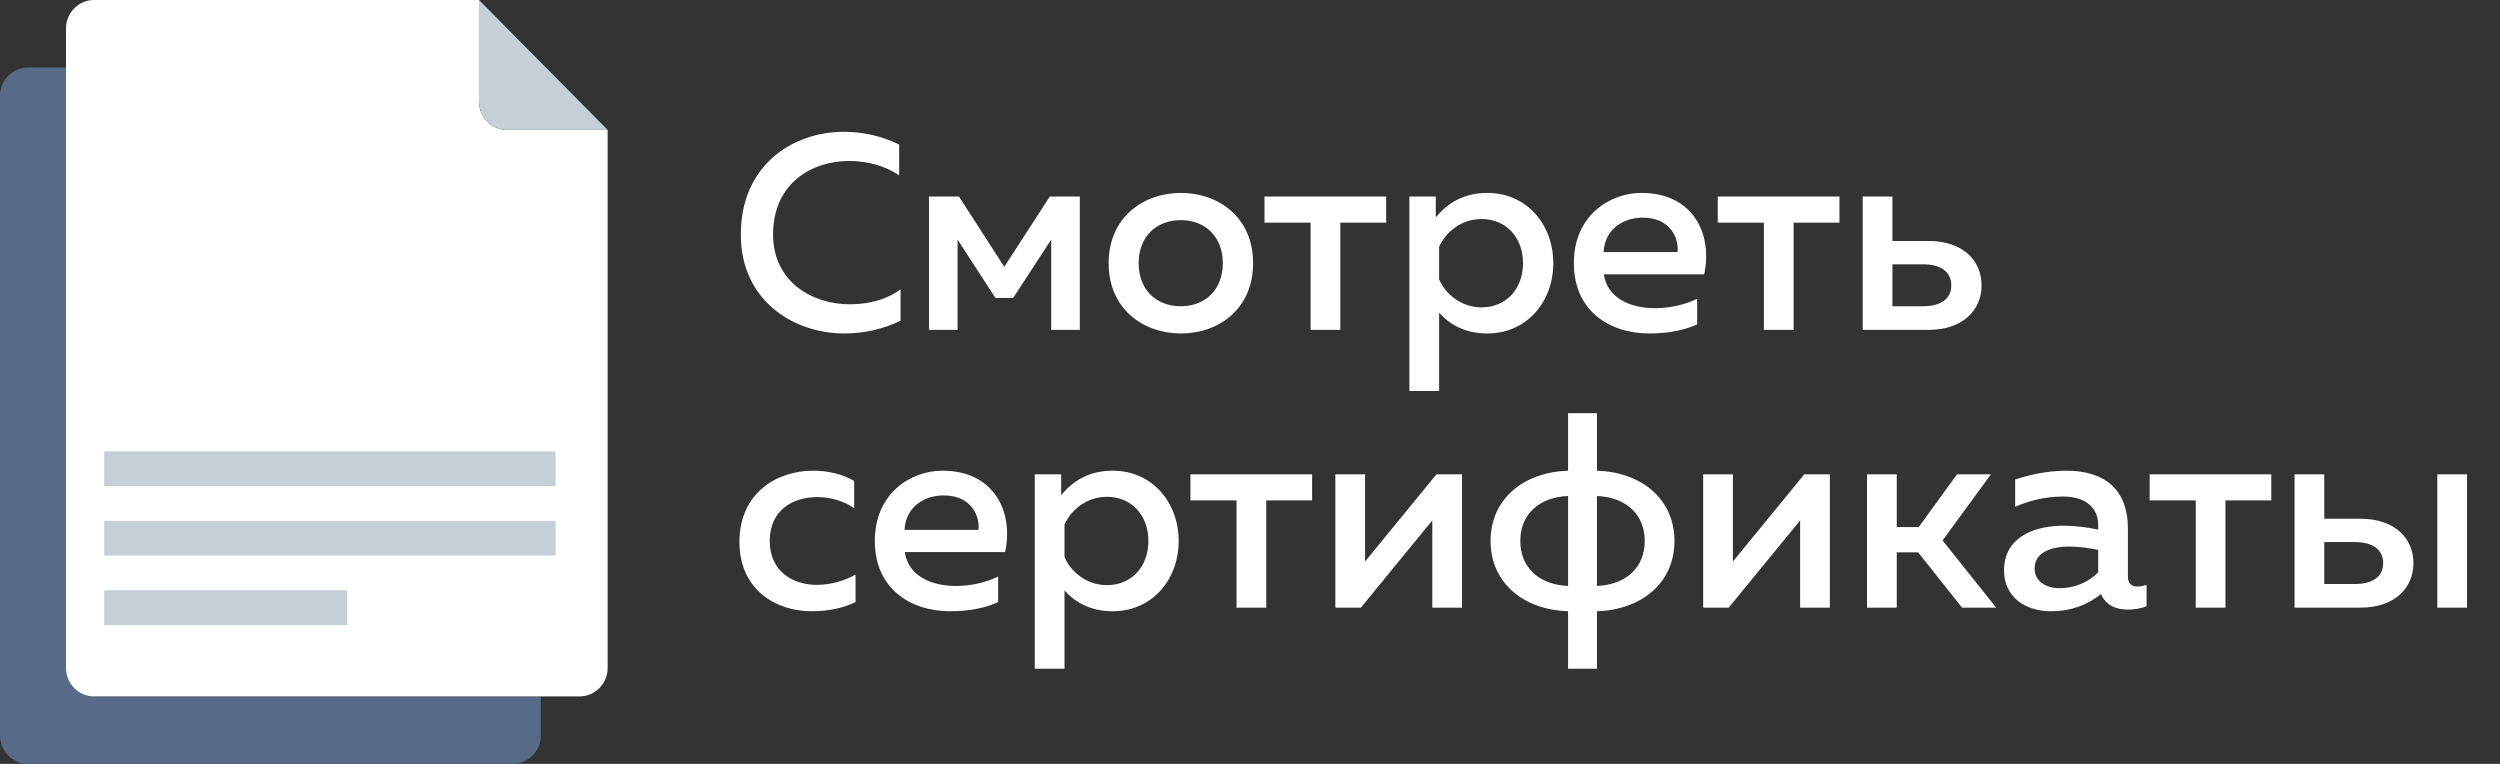 <svg width="144" height="44" viewBox="0 0 144 44" fill="none" xmlns="http://www.w3.org/2000/svg">
<rect x="0" y="0" width="144" height="44" fill="#333333" stroke="none"/>
<path d="M42.672 13.496C42.656 17.32 45.728 19.208 48.624 19.208C49.808 19.208 50.928 18.936 51.872 18.472V16.664C51.136 17.224 50.096 17.528 48.944 17.528C46.8 17.528 44.528 16.248 44.528 13.496C44.544 10.536 46.768 9.272 48.912 9.272C49.968 9.272 51.008 9.56 51.792 10.104V8.328C50.832 7.848 49.728 7.592 48.608 7.592C45.664 7.592 42.672 9.512 42.672 13.496ZM55.157 19V13.8L57.334 17.16H58.358L60.55 13.8V19H62.197V11.32H60.469L57.846 15.368L55.237 11.32H53.51V19H55.157ZM63.858 15.16C63.858 17.816 65.874 19.208 68.018 19.208C70.178 19.208 72.178 17.816 72.178 15.16C72.178 12.504 70.178 11.112 68.018 11.112C65.874 11.112 63.858 12.504 63.858 15.16ZM70.434 15.16C70.434 16.664 69.442 17.64 68.018 17.64C66.578 17.64 65.586 16.664 65.586 15.16C65.586 13.656 66.578 12.68 68.018 12.68C69.442 12.68 70.434 13.656 70.434 15.16ZM77.203 19V12.824H79.843V11.32H72.835V12.824H75.49V19H77.203ZM82.701 12.52V11.32H81.181V22.52H82.893V18.008C83.421 18.616 84.317 19.208 85.661 19.208C87.965 19.208 89.469 17.368 89.469 15.16C89.469 12.952 87.965 11.112 85.661 11.112C84.221 11.112 83.309 11.784 82.701 12.52ZM87.725 15.16C87.725 16.664 86.733 17.704 85.341 17.704C84.157 17.704 83.261 16.936 82.893 16.088V14.216C83.261 13.384 84.157 12.616 85.341 12.616C86.733 12.616 87.725 13.656 87.725 15.16ZM90.654 15.16C90.654 17.864 92.654 19.208 95.007 19.208C96.079 19.208 97.055 19.016 97.758 18.68V17.208C97.103 17.528 96.254 17.752 95.326 17.752C93.918 17.752 92.575 17.176 92.382 15.8H98.159C98.654 13.576 97.599 11.112 94.543 11.112C92.766 11.112 90.654 12.376 90.654 15.16ZM96.623 14.52H92.367C92.43 13.224 93.471 12.536 94.623 12.536C96.302 12.536 96.719 13.848 96.623 14.52ZM103.312 19V12.824H105.952V11.32H98.944V12.824H101.6V19H103.312ZM111.099 19C113.035 19 114.139 17.88 114.139 16.44C114.139 14.984 113.035 13.88 111.099 13.88H109.003V11.32H107.291V19H111.099ZM109.003 15.224H110.763C111.771 15.224 112.395 15.64 112.395 16.44C112.395 17.224 111.771 17.64 110.763 17.64H109.003V15.224ZM42.592 31.224C42.592 33.96 44.688 35.208 46.736 35.208C47.712 35.208 48.544 35.032 49.28 34.68V33.096C48.672 33.448 47.856 33.688 47.04 33.688C45.664 33.688 44.336 32.904 44.336 31.16C44.336 29.352 45.712 28.632 47.072 28.632C47.856 28.632 48.64 28.872 49.2 29.272V27.704C48.528 27.304 47.696 27.112 46.832 27.112C44.784 27.112 42.592 28.36 42.592 31.224ZM50.389 31.16C50.389 33.864 52.389 35.208 54.741 35.208C55.813 35.208 56.789 35.016 57.493 34.68V33.208C56.837 33.528 55.989 33.752 55.061 33.752C53.653 33.752 52.309 33.176 52.117 31.8H57.893C58.389 29.576 57.333 27.112 54.277 27.112C52.501 27.112 50.389 28.376 50.389 31.16ZM56.357 30.52H52.101C52.165 29.224 53.205 28.536 54.357 28.536C56.037 28.536 56.453 29.848 56.357 30.52ZM61.123 28.52V27.32H59.603V38.52H61.315V34.008C61.843 34.616 62.739 35.208 64.083 35.208C66.387 35.208 67.891 33.368 67.891 31.16C67.891 28.952 66.387 27.112 64.083 27.112C62.643 27.112 61.731 27.784 61.123 28.52ZM66.147 31.16C66.147 32.664 65.155 33.704 63.763 33.704C62.579 33.704 61.683 32.936 61.315 32.088V30.216C61.683 29.384 62.579 28.616 63.763 28.616C65.155 28.616 66.147 29.656 66.147 31.16ZM72.937 35V28.824H75.577V27.32H68.569V28.824H71.225V35H72.937ZM78.388 35L82.5 29.976V35H84.212V27.32H82.74L78.628 32.344V27.32H76.916V35H78.388ZM91.985 38.52V35.208C94.529 35.128 96.449 33.592 96.449 31.16C96.449 28.728 94.529 27.192 91.985 27.112V23.8H90.321V27.112C87.777 27.192 85.857 28.728 85.857 31.16C85.857 33.592 87.777 35.128 90.321 35.208V38.52H91.985ZM87.569 31.16C87.569 29.672 88.593 28.648 90.321 28.568V33.752C88.593 33.672 87.569 32.648 87.569 31.16ZM91.985 28.568C93.713 28.648 94.737 29.672 94.737 31.16C94.737 32.648 93.713 33.672 91.985 33.752V28.568ZM99.575 35L103.687 29.976V35H105.399V27.32H103.927L99.815 32.344V27.32H98.103V35H99.575ZM109.253 35V31.816H110.485L113.013 35H114.981L111.893 31.128L114.677 27.32H112.725L110.517 30.36H109.253V27.32H107.541V35H109.253ZM122.569 33.224V30.472C122.569 28.152 121.193 27.112 119.017 27.112C117.785 27.112 116.681 27.416 116.073 27.624V29.192C116.761 28.888 117.705 28.6 118.841 28.6C120.153 28.6 120.857 29.272 120.857 30.232V30.504C120.249 30.376 119.513 30.28 118.857 30.28C117.257 30.28 115.433 30.888 115.433 32.856C115.433 34.44 116.729 35.208 118.121 35.208C119.321 35.208 120.265 34.824 121.017 34.216C121.289 34.84 121.849 35.112 122.553 35.112C122.937 35.112 123.321 35.048 123.641 34.92V33.688C123.481 33.736 123.305 33.784 123.129 33.784C122.825 33.784 122.569 33.656 122.569 33.224ZM119.193 31.48C119.737 31.48 120.393 31.576 120.857 31.672V32.968C120.249 33.576 119.449 33.88 118.633 33.88C117.865 33.88 117.193 33.496 117.193 32.744C117.193 31.784 118.217 31.48 119.193 31.48ZM128.187 35V28.824H130.827V27.32H123.819V28.824H126.475V35H128.187ZM135.974 35C137.91 35 139.014 33.88 139.014 32.44C139.014 30.984 137.91 29.88 135.974 29.88H133.878V27.32H132.166V35H135.974ZM133.878 31.224H135.638C136.646 31.224 137.27 31.64 137.27 32.44C137.27 33.224 136.646 33.64 135.638 33.64H133.878V31.224ZM142.102 35V27.32H140.39V35H142.102Z" fill="white"/>
<path d="M31.149 40.112V42.376C31.149 43.262 30.418 44 29.54 44H1.609C0.731 44 0 43.262 0 42.376V5.512C0 4.626 0.731 3.888 1.609 3.888H3.851V38.488C3.851 39.374 4.582 40.112 5.46 40.112H31.149Z" fill="#576B89"/>
<path d="M27.59 0H5.411C4.533 0 3.802 0.738 3.802 1.624V38.488C3.802 39.374 4.533 40.112 5.411 40.112H33.391C34.269 40.112 35 39.374 35 38.488V7.481H29.199C28.322 7.481 27.59 6.743 27.59 5.857V0Z" fill="white"/>
<path d="M27.591 0V5.857C27.591 6.743 28.322 7.481 29.199 7.481H35L27.591 0Z" fill="#C5CFD6"/>
<path d="M32 30H6V32H32V30Z" fill="#C5CFD6"/>
<path d="M20 34H6V36H20V34Z" fill="#C5CFD6"/>
<path d="M32 26H6V28H32V26Z" fill="#C5CFD6"/>
</svg>
